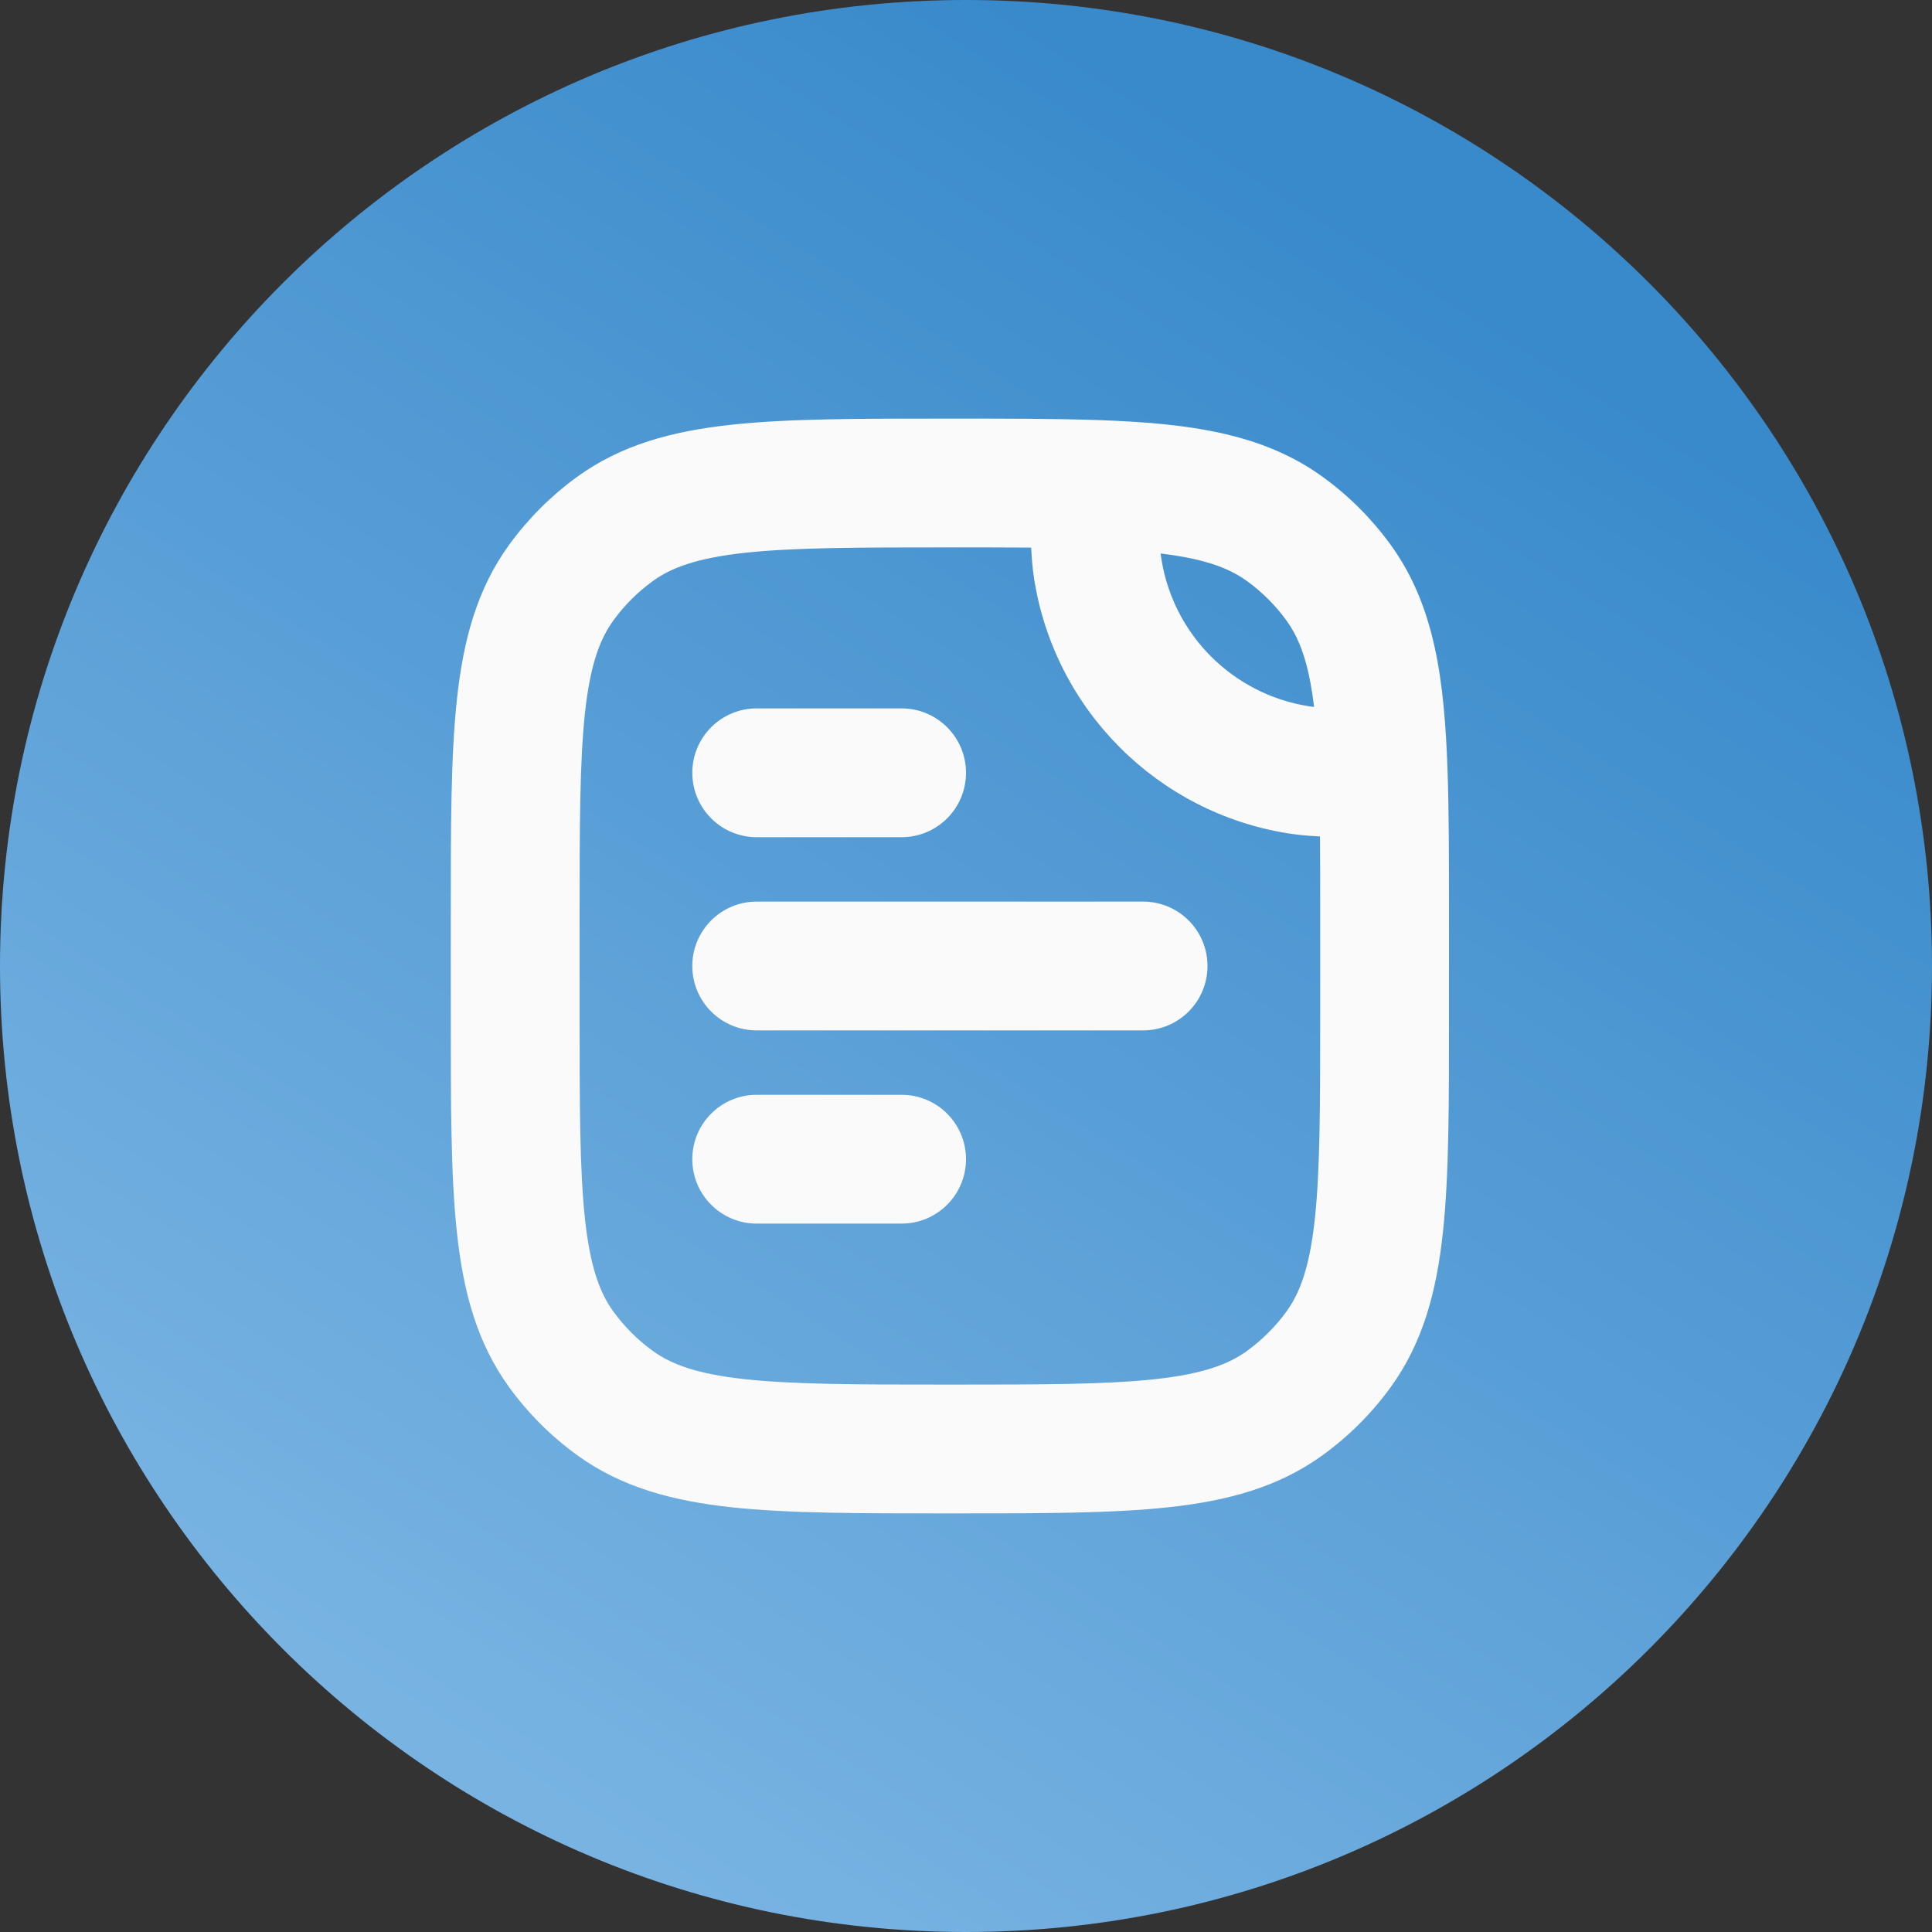 <svg width="60" height="60" viewBox="0 0 60 60" fill="none" xmlns="http://www.w3.org/2000/svg">
<rect x="0" y="0" width="60" height="60" fill="#333333" stroke="none"/>
<path d="M60 30C60 46.569 46.569 60 30 60C13.431 60 0 46.569 0 30C0 13.431 13.431 0 30 0C46.569 0 60 13.431 60 30Z" fill="url(#paint0_linear_19_3400)"/>
<path d="M40.327 23.908L40.014 25.883L40.327 23.908ZM34.092 17.673L32.117 17.986V17.986L34.092 17.673ZM19.092 43.568L20.267 41.95L19.092 43.568ZM17.432 41.908L19.05 40.733L17.432 41.908ZM41.568 41.908L39.95 40.733L41.568 41.908ZM39.908 43.568L38.733 41.95L39.908 43.568ZM39.908 16.432L41.084 14.814L39.908 16.432ZM41.568 18.092L43.186 16.916L41.568 18.092ZM19.092 16.432L20.267 18.05L19.092 16.432ZM17.432 18.092L19.05 19.267L17.432 18.092ZM34 15.043L34.069 13.045L34 15.043ZM42.957 24L44.955 23.931L42.957 24ZM23.5 34C22.395 34 21.5 34.895 21.5 36C21.5 37.105 22.395 38 23.5 38V34ZM28 38C29.105 38 30 37.105 30 36C30 34.895 29.105 34 28 34V38ZM23.5 28C22.395 28 21.5 28.895 21.5 30C21.5 31.105 22.395 32 23.5 32V28ZM35.5 32C36.605 32 37.5 31.105 37.5 30C37.5 28.895 36.605 28 35.5 28V32ZM23.5 22C22.395 22 21.5 22.895 21.5 24C21.5 25.105 22.395 26 23.5 26V22ZM28 26C29.105 26 30 25.105 30 24C30 22.895 29.105 22 28 22V26ZM40.64 21.932C38.286 21.559 36.441 19.714 36.068 17.36L32.117 17.986C32.761 22.051 35.949 25.239 40.014 25.883L40.64 21.932ZM41 28.5V31.5H45V28.5H41ZM18 31.5V28.5H14V31.5H18ZM29.5 43C26.643 43 24.661 42.997 23.141 42.833C21.659 42.672 20.855 42.377 20.267 41.95L17.916 45.186C19.299 46.191 20.888 46.612 22.71 46.809C24.496 47.003 26.732 47 29.5 47V43ZM14 31.5C14 34.268 13.997 36.504 14.191 38.289C14.388 40.112 14.809 41.7 15.814 43.084L19.05 40.733C18.623 40.145 18.328 39.341 18.167 37.859C18.003 36.339 18 34.357 18 31.5H14ZM20.267 41.95C19.8 41.61 19.39 41.2 19.05 40.733L15.814 43.084C16.4 43.891 17.11 44.6 17.916 45.186L20.267 41.95ZM41 31.5C41 34.357 40.997 36.339 40.833 37.859C40.672 39.341 40.377 40.145 39.95 40.733L43.186 43.084C44.191 41.7 44.612 40.112 44.809 38.289C45.003 36.504 45 34.268 45 31.5H41ZM29.5 47C32.268 47 34.504 47.003 36.289 46.809C38.112 46.612 39.7 46.191 41.084 45.186L38.733 41.95C38.145 42.377 37.341 42.672 35.859 42.833C34.339 42.997 32.357 43 29.5 43V47ZM39.95 40.733C39.61 41.2 39.2 41.61 38.733 41.95L41.084 45.186C41.891 44.6 42.6 43.891 43.186 43.084L39.95 40.733ZM38.733 18.05C39.2 18.39 39.61 18.8 39.95 19.267L43.186 16.916C42.6 16.11 41.891 15.4 41.084 14.814L38.733 18.05ZM29.5 13C26.732 13 24.496 12.997 22.71 13.191C20.888 13.388 19.299 13.809 17.916 14.814L20.267 18.05C20.855 17.623 21.659 17.328 23.141 17.167C24.661 17.003 26.643 17 29.5 17V13ZM18 28.5C18 25.643 18.003 23.661 18.167 22.141C18.328 20.659 18.623 19.855 19.05 19.267L15.814 16.916C14.809 18.299 14.388 19.888 14.191 21.71C13.997 23.496 14 25.732 14 28.5H18ZM17.916 14.814C17.11 15.4 16.4 16.11 15.814 16.916L19.05 19.267C19.39 18.8 19.8 18.39 20.267 18.05L17.916 14.814ZM29.5 17C31.265 17 32.706 17 33.931 17.042L34.069 13.045C32.76 13 31.242 13 29.5 13V17ZM33.931 17.042C36.703 17.137 37.907 17.45 38.733 18.05L41.084 14.814C39.196 13.443 36.889 13.141 34.069 13.045L33.931 17.042ZM32 15.043C32 16.335 31.995 17.215 32.117 17.986L36.068 17.36C36.007 16.977 36 16.481 36 15.043L32 15.043ZM45 28.5C45 26.758 45 25.24 44.955 23.931L40.958 24.069C41 25.294 41 26.735 41 28.5H45ZM44.955 23.931C44.859 21.11 44.557 18.804 43.186 16.916L39.95 19.267C40.55 20.093 40.863 21.297 40.958 24.069L44.955 23.931ZM42.957 22C41.519 22 41.023 21.993 40.64 21.932L40.014 25.883C40.785 26.005 41.665 26 42.957 26L42.957 22ZM23.5 38H28V34H23.5V38ZM23.5 32H35.5V28H23.5V32ZM23.5 26H28V22H23.5V26Z" fill="#FAFAFA"/>
<defs>
<linearGradient id="paint0_linear_19_3400" x1="6.766" y1="49.391" x2="36.263" y2="3.072" gradientUnits="userSpaceOnUse">
<stop stop-color="#78B3E2"/>
<stop offset="1" stop-color="#398ACB"/>
</linearGradient>
</defs>
</svg>
